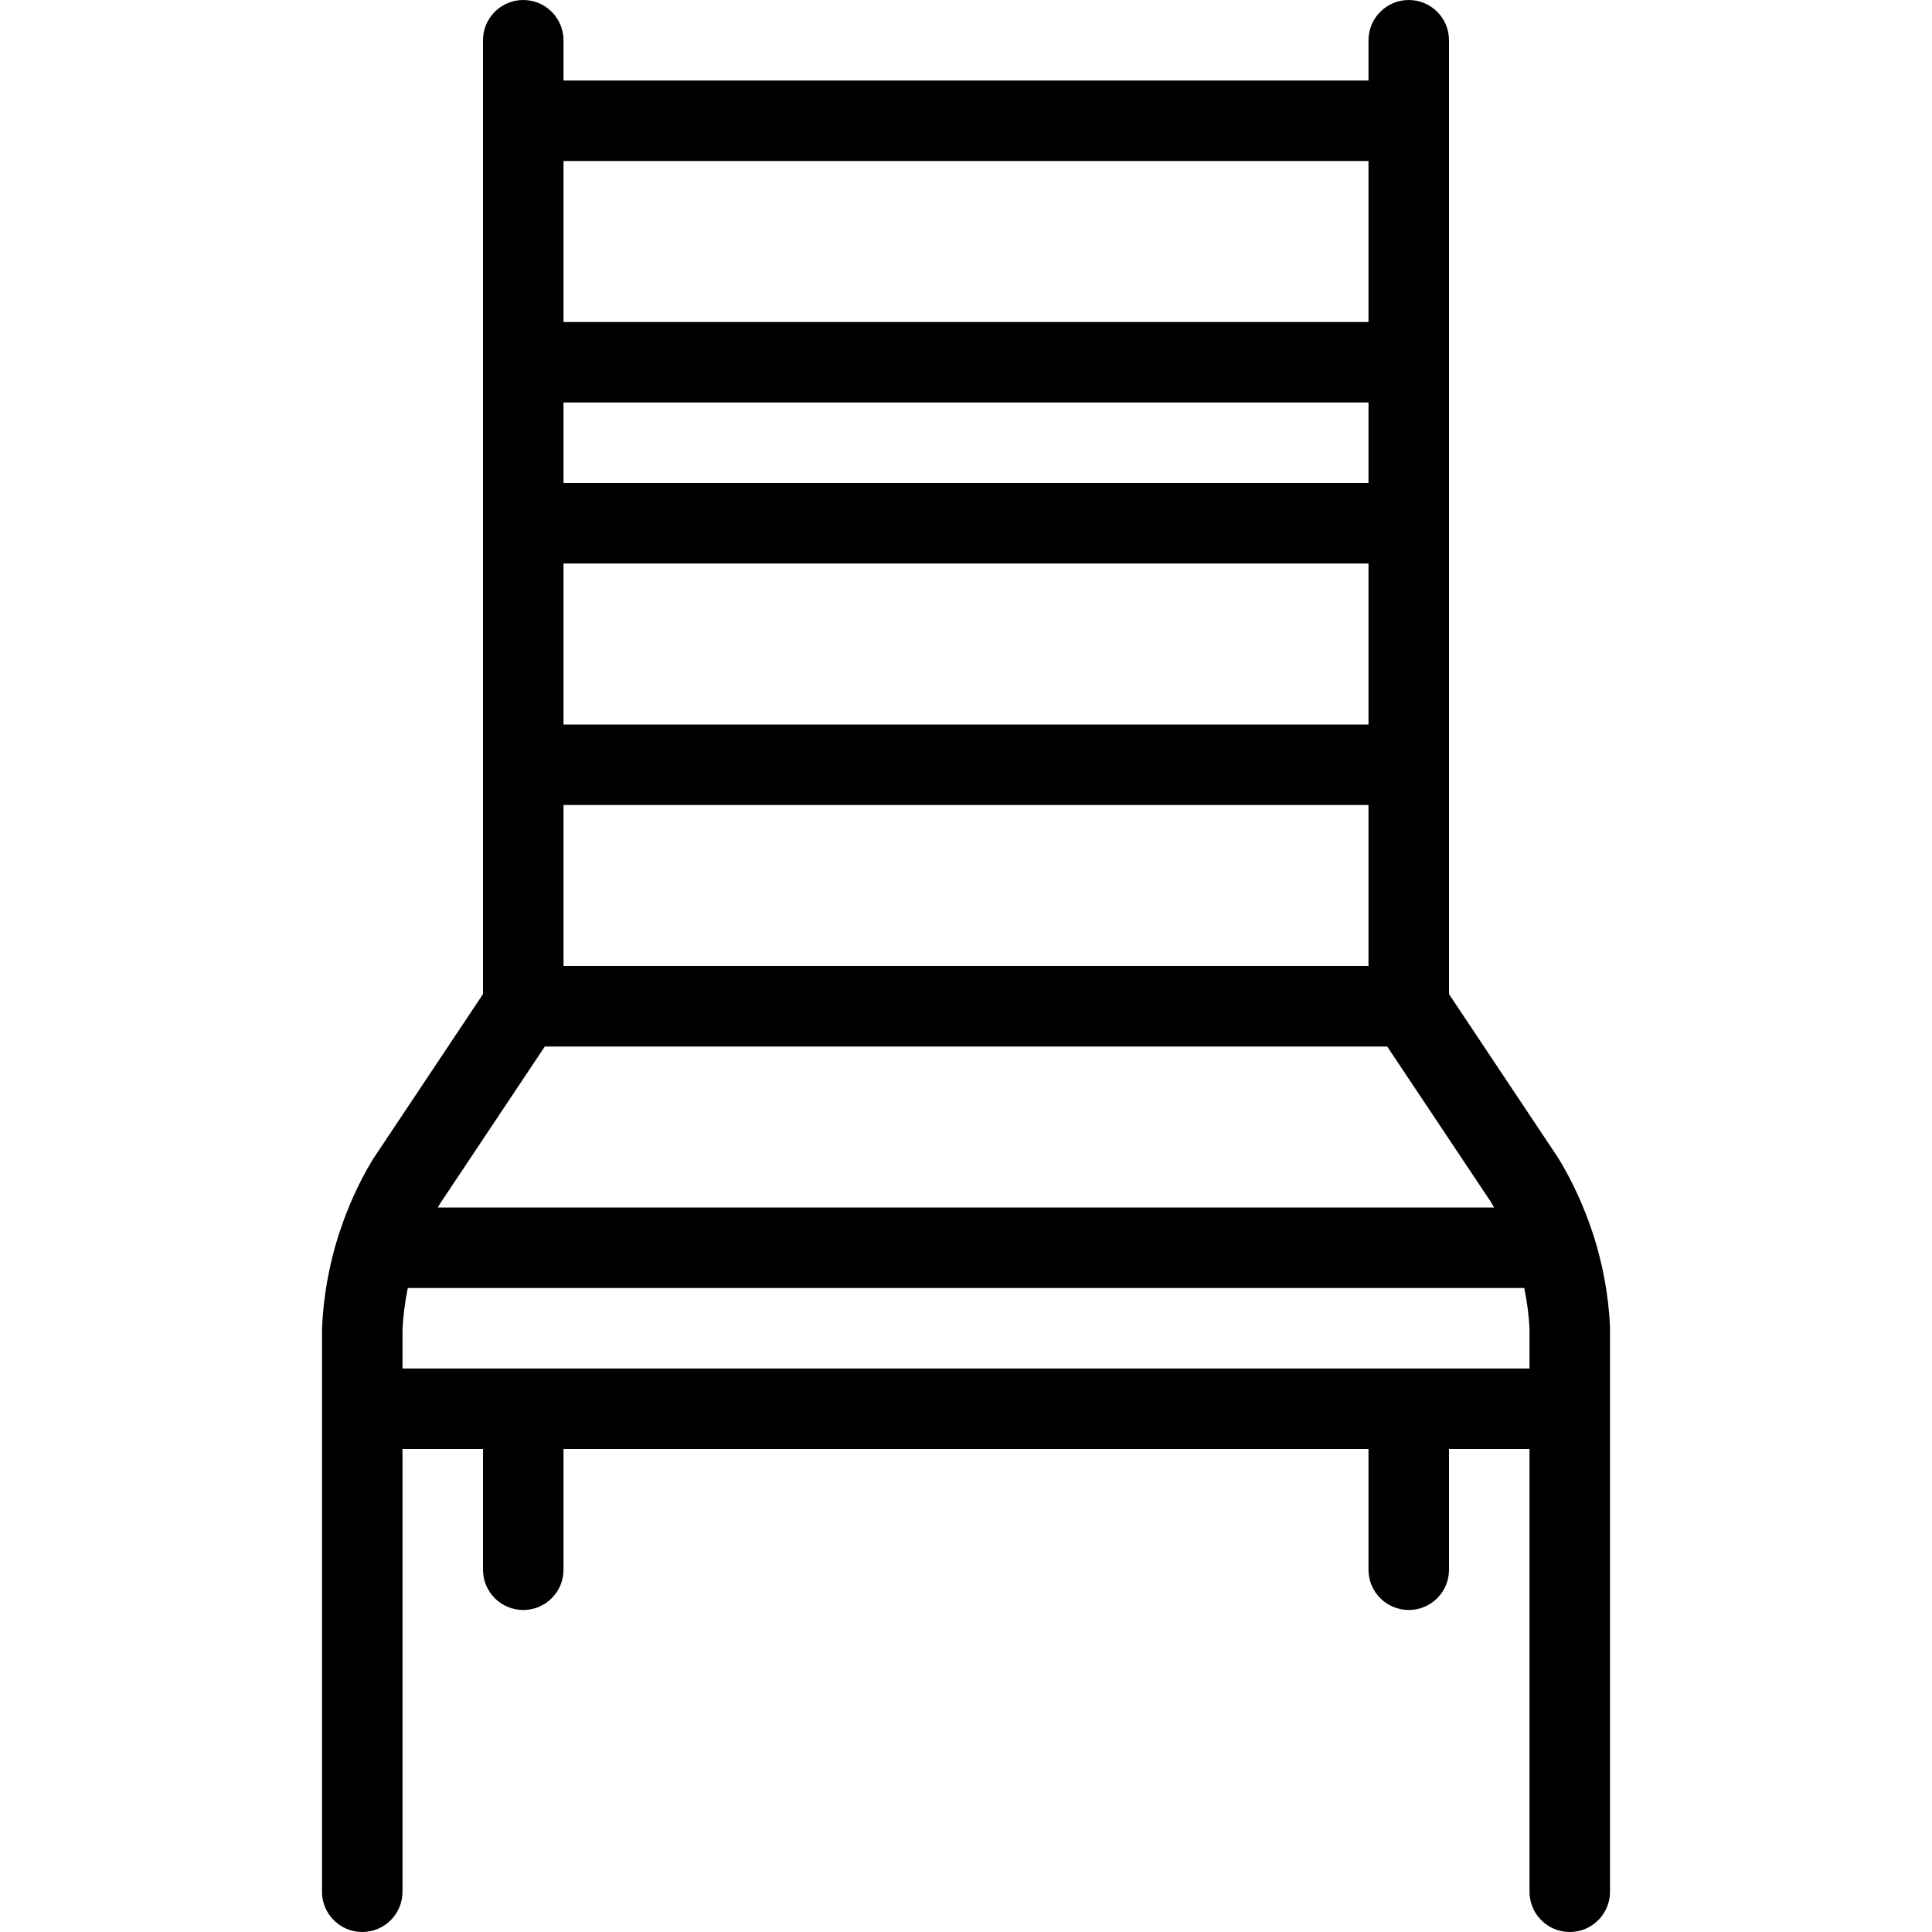 <?xml version="1.0" encoding="utf-8"?>
<!-- Generator: Adobe Illustrator 22.1.0, SVG Export Plug-In . SVG Version: 6.00 Build 0)  -->
<svg version="1.1" id="Light" xmlns="http://www.w3.org/2000/svg" xmlns:xlink="http://www.w3.org/1999/xlink" x="0px" y="0px"
	 viewBox="0 0 24 24" style="enable-background:new 0 0 24 24;" xml:space="preserve">
<g>
	<title>chair</title>
	<path d="M19.5,24c-0.276,0-0.5-0.224-0.5-0.5V18h-1v1.5c0,0.276-0.224,0.5-0.5,0.5S17,19.776,17,19.5V18H7v1.5
		C7,19.776,6.776,20,6.5,20S6,19.776,6,19.5V18H5v5.5C5,23.776,4.776,24,4.5,24S4,23.776,4,23.5v-7
		c0.018-0.398,0.087-0.783,0.206-1.158c0.001-0.004,0.004-0.013,0.008-0.023h0c0.105-0.323,0.244-0.629,0.413-0.91L6,12.349V0.5
		C6,0.224,6.224,0,6.5,0S7,0.224,7,0.5V1h10V0.5C17,0.224,17.224,0,17.5,0S18,0.224,18,0.5v11.849l1.361,2.042
		c0.177,0.293,0.318,0.602,0.424,0.926c0.003,0.009,0.006,0.017,0.008,0.022c0.12,0.376,0.189,0.758,0.207,1.138l0,7.023
		C20,23.776,19.776,24,19.5,24z M19,17v-0.5c-0.008-0.159-0.03-0.328-0.065-0.5H5.066C5.03,16.176,5.007,16.351,5,16.523L5,17H19z
		 M18.56,15c-0.014-0.025-0.029-0.05-0.043-0.074L17.232,13H6.768l-1.297,1.945C5.46,14.963,5.45,14.981,5.439,15H18.56z M17,12v-2
		H7v2H17z M17,9V7H7v2H17z M17,6V5H7v1H17z M17,4V2H7v2H17z"/>
</g>
</svg>

